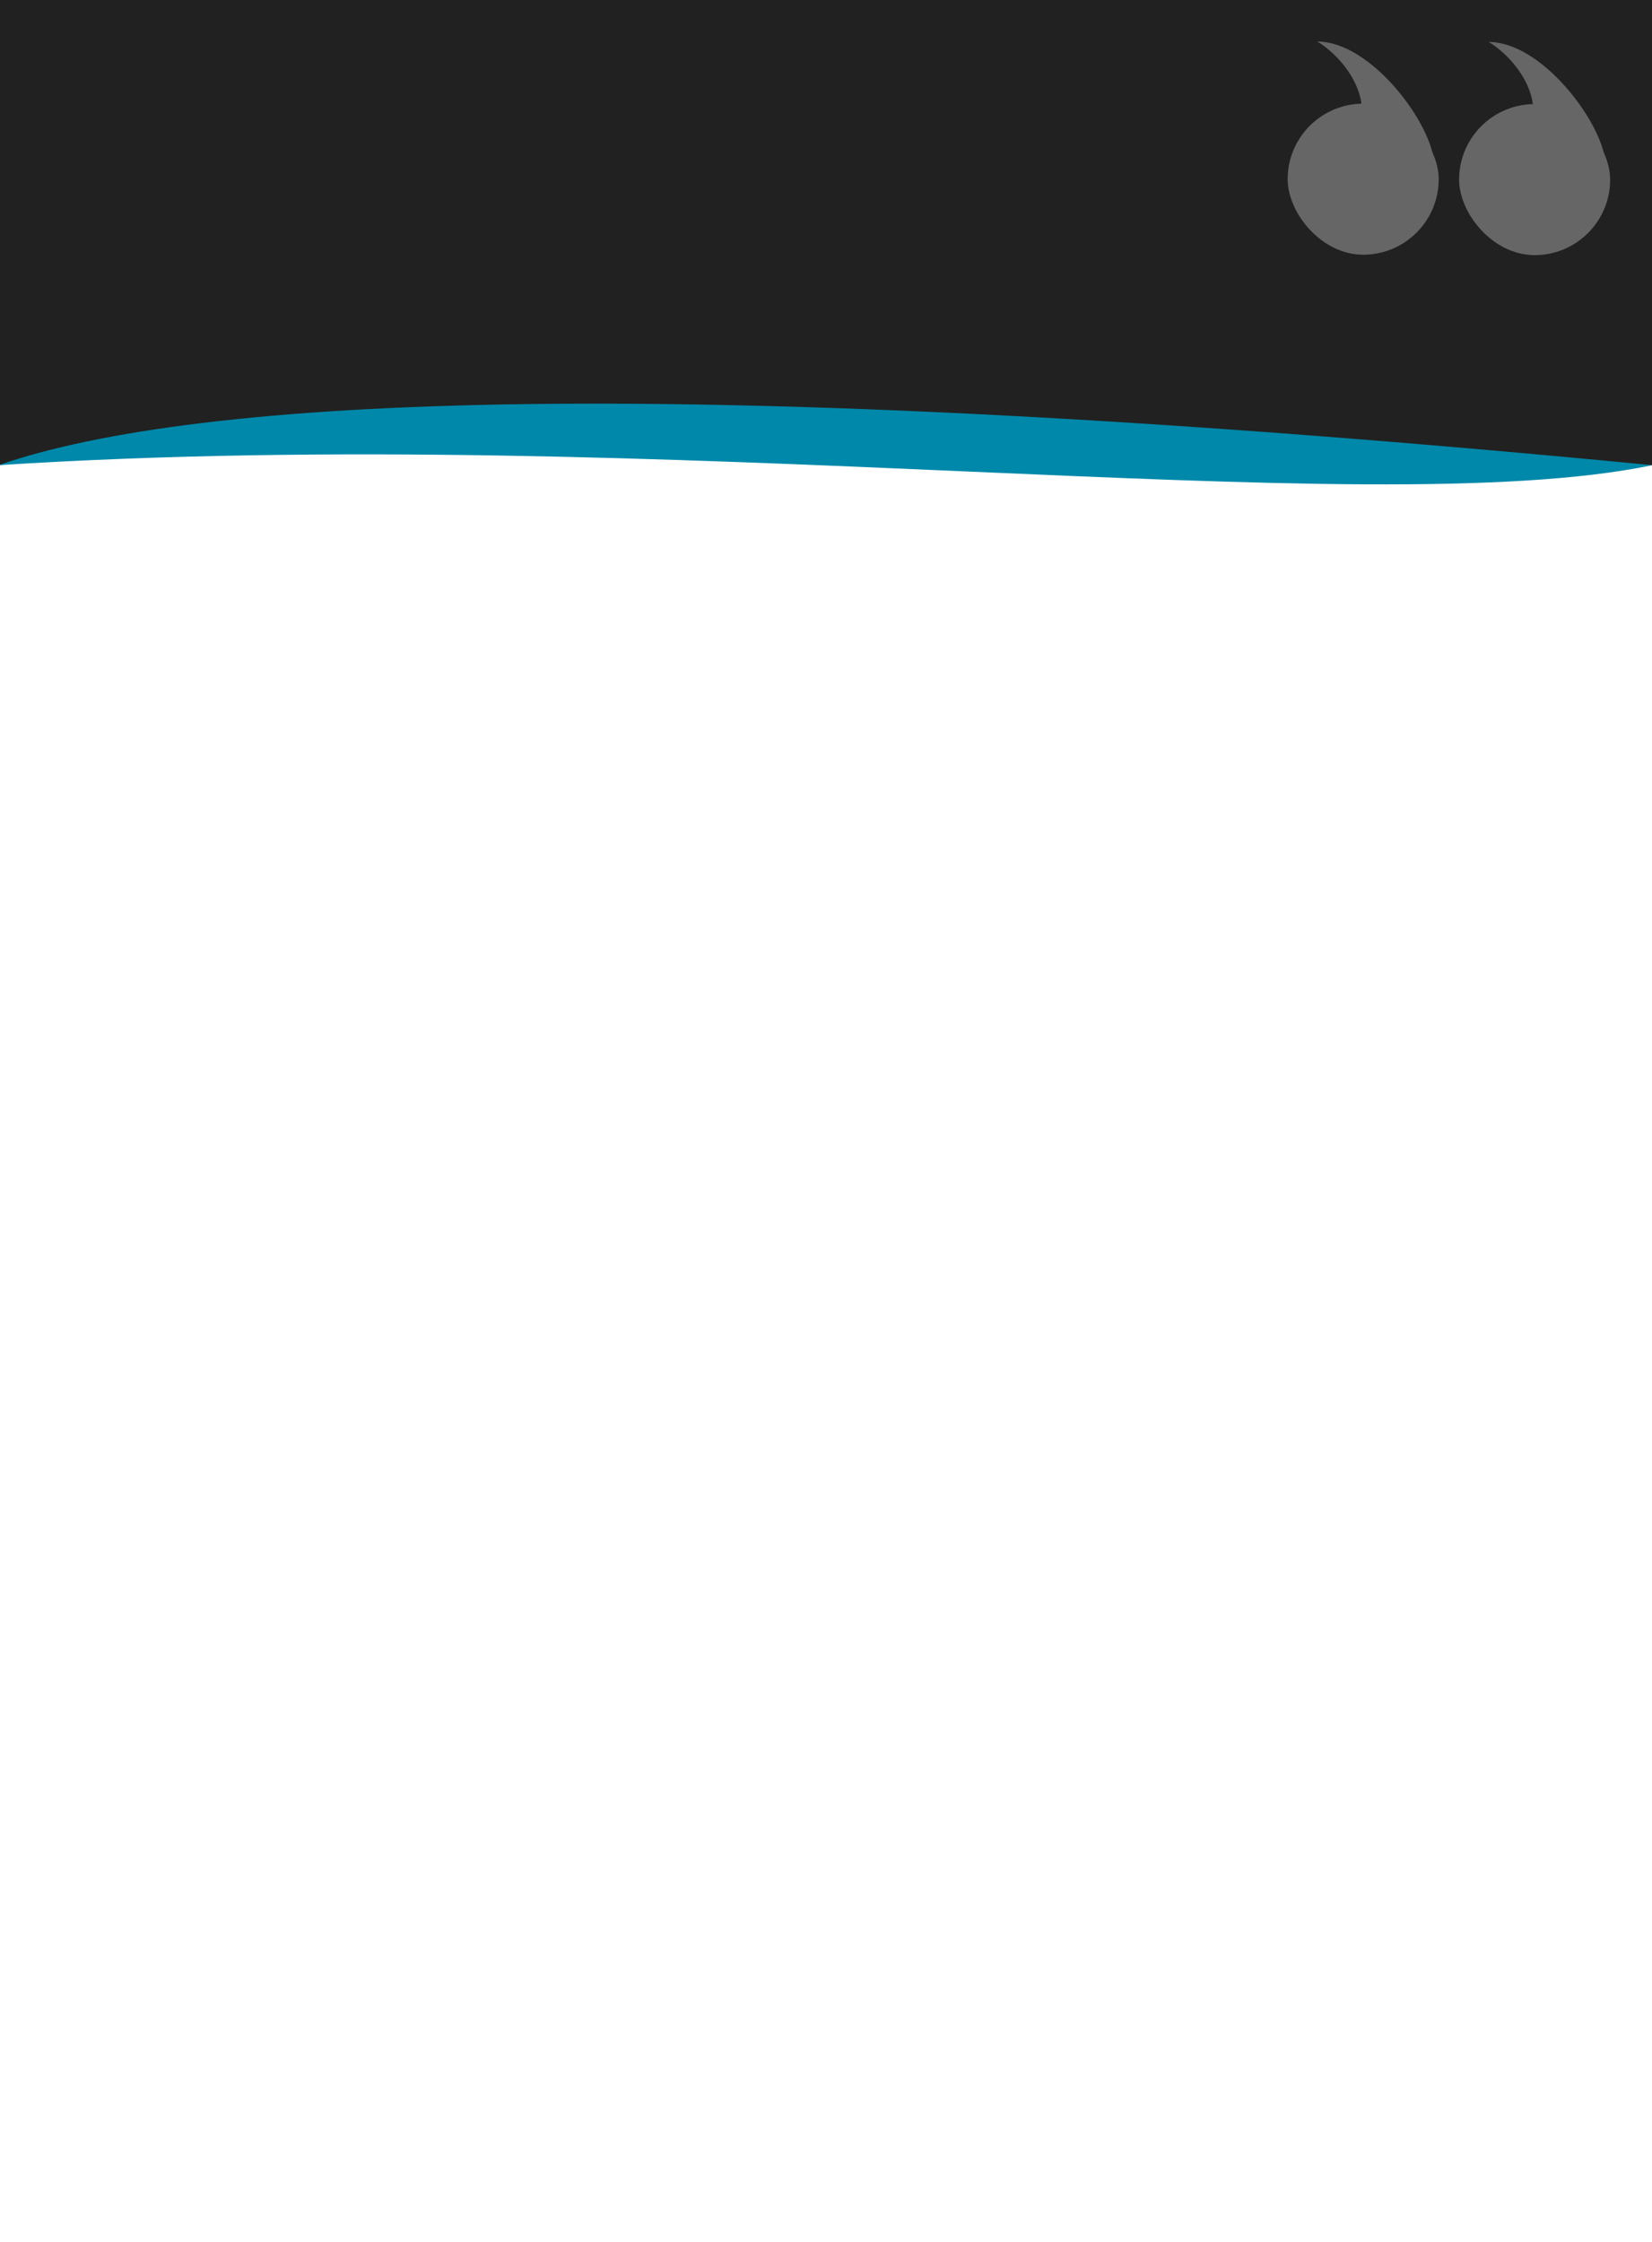 <?xml version="1.0" encoding="UTF-8" standalone="no"?>
<!-- Created with Inkscape (http://www.inkscape.org/) -->

<svg
   xmlns:dc="http://purl.org/dc/elements/1.1/"
   xmlns:cc="http://creativecommons.org/ns#"
   xmlns:rdf="http://www.w3.org/1999/02/22-rdf-syntax-ns#"
   xmlns:svg="http://www.w3.org/2000/svg"
   xmlns="http://www.w3.org/2000/svg"
   xmlns:sodipodi="http://sodipodi.sourceforge.net/DTD/sodipodi-0.dtd"
   xmlns:inkscape="http://www.inkscape.org/namespaces/inkscape"
   width="280"
   height="380"
   viewBox="0 0 74.083 100.542"
   version="1.1"
   id="svg8"
   sodipodi:docname="comment.svg"
   inkscape:version="0.92.4 (5da689c313, 2019-01-14)">
  <defs
     id="defs2" />
  <sodipodi:namedview
     id="base"
     pagecolor="#ffffff"
     bordercolor="#666666"
     borderopacity="1.0"
     inkscape:pageopacity="0.0"
     inkscape:pageshadow="2"
     inkscape:zoom="2.7394737"
     inkscape:cx="54.100606"
     inkscape:cy="276.36722"
     inkscape:document-units="mm"
     inkscape:current-layer="layer1"
     showgrid="false"
     units="px"
     inkscape:window-width="1920"
     inkscape:window-height="1001"
     inkscape:window-x="-9"
     inkscape:window-y="-9"
     inkscape:window-maximized="1"
     showguides="false" />
  <g
     inkscape:label="Layer 1"
     inkscape:groupmode="layer"
     id="layer1"
     transform="translate(0,-196.458)">
    <path
       style="opacity:1;fill:#212121;fill-opacity:1;stroke:#1a1a1a;stroke-width:0;stroke-linecap:round;stroke-linejoin:round;stroke-miterlimit:4;stroke-dasharray:none;stroke-dashoffset:0;stroke-opacity:1;paint-order:stroke markers fill"
       d="M -0.068,196.403 H 74.163 v 20.917 c -25.342,-0.299 -55.054,-2.783 -74.231,0 z"
       id="rect1022"
       inkscape:connector-curvature="0"
       sodipodi:nodetypes="ccccc" />
    <path
       style="opacity:1;fill:#0088aa;fill-opacity:1;stroke:#1a1a1a;stroke-width:0;stroke-linecap:round;stroke-linejoin:round;stroke-miterlimit:4;stroke-dasharray:none;stroke-dashoffset:0;stroke-opacity:1;paint-order:stroke markers fill"
       d="m -0.068,217.32 c 8.816,-3.055 29.979,-4.255 74.175,0 v 0 c -12.942,2.677 -44.303,-1.922 -74.175,0 z"
       id="rect919"
       inkscape:connector-curvature="0"
       sodipodi:nodetypes="cccc" />
    <g
       id="g1028"
       transform="matrix(-0.8,0,0,-0.8,73.146,365.753)"
       style="fill:#666666">
      <rect
         ry="4.233"
         y="197.316"
         x="1.175"
         height="8.467"
         width="8.467"
         id="rect857-1-1-5"
         style="opacity:1;fill:#666666;fill-opacity:1;stroke:#1a1a1a;stroke-width:0;stroke-linecap:round;stroke-linejoin:round;stroke-miterlimit:4;stroke-dasharray:none;stroke-dashoffset:0;stroke-opacity:1;paint-order:stroke markers fill" />
      <path
         sodipodi:nodetypes="ccccc"
         inkscape:connector-curvature="0"
         id="rect921-5-3-3"
         d="m 1.47,202.743 4.563,1.256 c -1.386,1.503 0.077,4.12 1.947,5.268 v 0 c -2.927,-0.007 -6.171,-4.284 -6.51,-6.523 z"
         style="opacity:1;fill:#666666;fill-opacity:1;stroke:#1a1a1a;stroke-width:0;stroke-linecap:round;stroke-linejoin:round;stroke-miterlimit:4;stroke-dasharray:none;stroke-dashoffset:0;stroke-opacity:1;paint-order:stroke markers fill" />
      <rect
         ry="4.233"
         y="197.34"
         x="10.785"
         height="8.467"
         width="8.467"
         id="rect857-1-1-5-8"
         style="opacity:1;fill:#666666;fill-opacity:1;stroke:#1a1a1a;stroke-width:0;stroke-linecap:round;stroke-linejoin:round;stroke-miterlimit:4;stroke-dasharray:none;stroke-dashoffset:0;stroke-opacity:1;paint-order:stroke markers fill" />
      <path
         sodipodi:nodetypes="ccccc"
         inkscape:connector-curvature="0"
         id="rect921-5-3-3-3"
         d="m 11.08,202.768 4.563,1.256 c -1.386,1.503 0.077,4.12 1.947,5.268 v 0 c -2.927,-0.007 -6.171,-4.284 -6.51,-6.523 z"
         style="opacity:1;fill:#666666;fill-opacity:1;stroke:#1a1a1a;stroke-width:0;stroke-linecap:round;stroke-linejoin:round;stroke-miterlimit:4;stroke-dasharray:none;stroke-dashoffset:0;stroke-opacity:1;paint-order:stroke markers fill" />
    </g>
  </g>
</svg>
